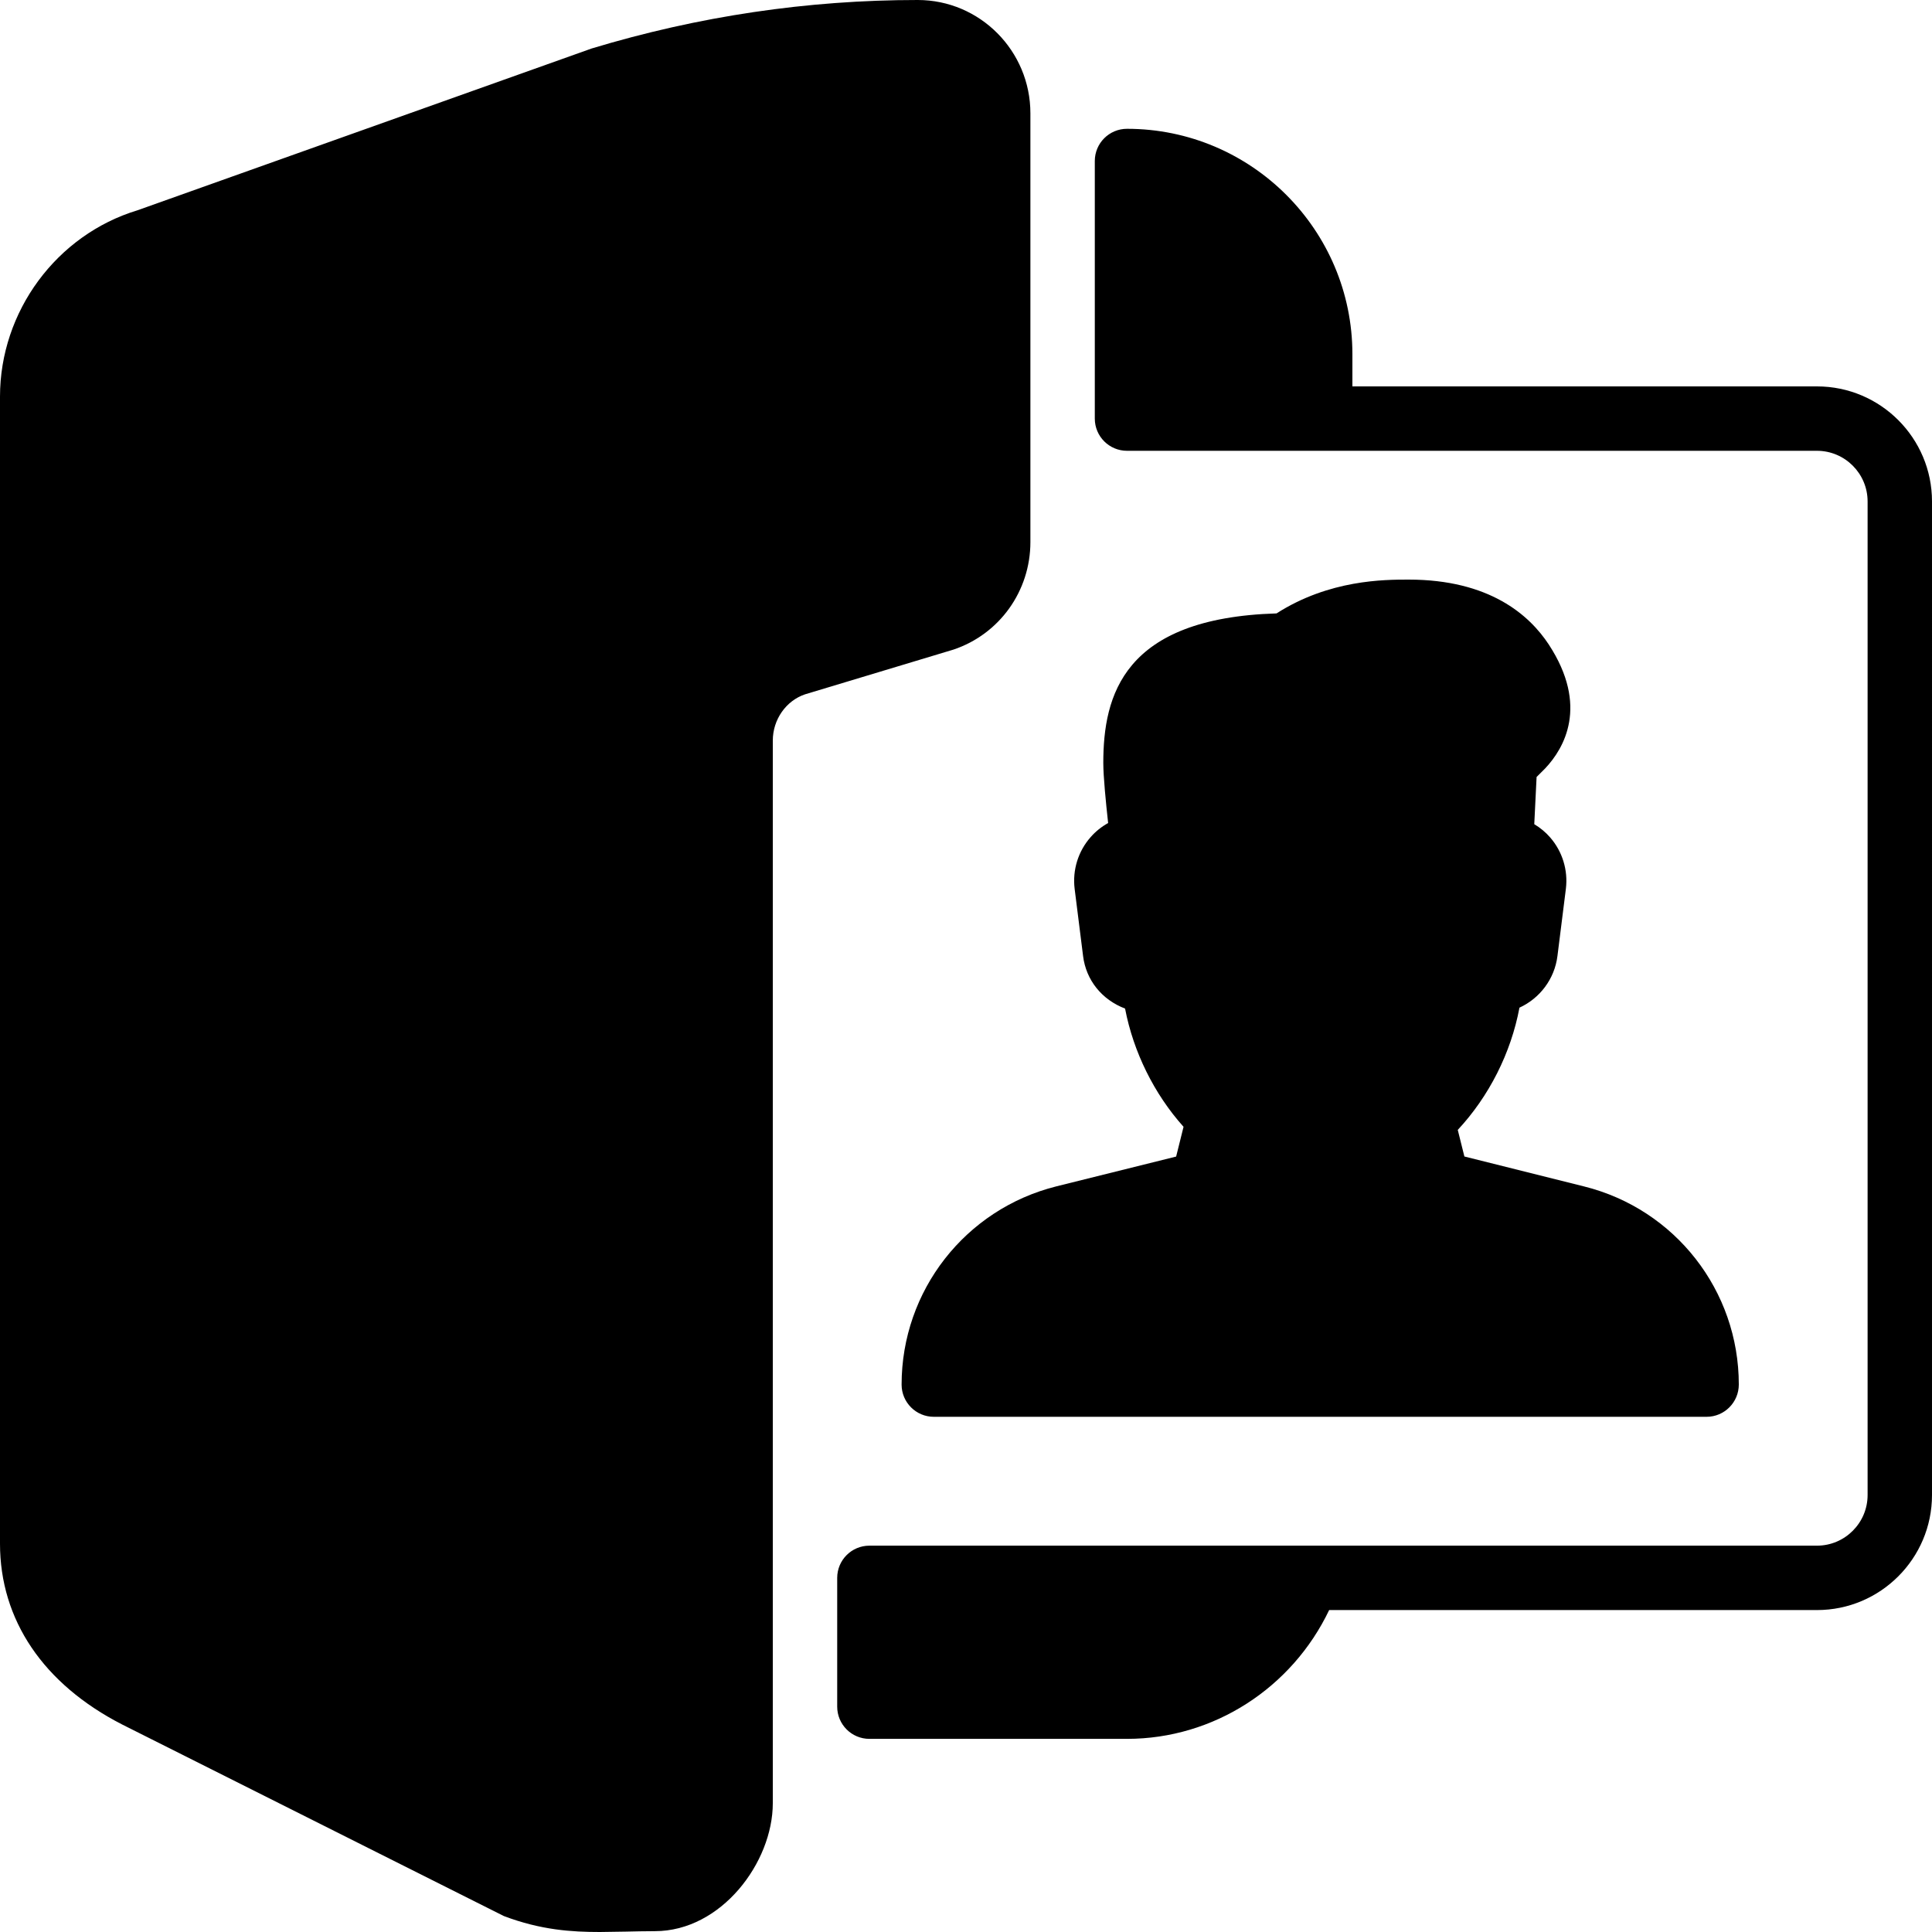 <?xml version="1.0" encoding="iso-8859-1"?>
<!-- Generator: Adobe Illustrator 19.0.0, SVG Export Plug-In . SVG Version: 6.00 Build 0)  -->
<svg version="1.1" id="Layer_1" xmlns="http://www.w3.org/2000/svg" xmlns:xlink="http://www.w3.org/1999/xlink" x="0px" y="0px"
	 viewBox="0 0 30 30" style="enable-background:new 0 0 30 30;" xml:space="preserve">
<g>
	<g>
		<path d="M16.402,18.422C14.989,18.776,14,20.042,14,21.5c0,0.276,0.224,0.5,0.5,0.5h12c0.276,0,0.5-0.225,0.5-0.501
			c0-1.458-0.988-2.723-2.402-3.076l-1.859-0.465l-0.103-0.413c0.486-0.521,0.827-1.197,0.958-1.898
			c0.314-0.144,0.545-0.442,0.59-0.803l0.131-1.044c0.035-0.288-0.054-0.578-0.244-0.796c-0.071-0.082-0.155-0.151-0.247-0.206
			l0.036-0.733l0.136-0.136c0.288-0.307,0.679-0.964,0.054-1.92C23.748,9.549,23.127,9,21.873,9c-0.376,0-1.231,0-2.051,0.525
			c-2.381,0.072-2.69,1.275-2.69,2.323c0,0.207,0.04,0.614,0.075,0.932c-0.101,0.056-0.193,0.129-0.271,0.218
			c-0.194,0.219-0.285,0.512-0.249,0.804l0.131,1.043c0.046,0.373,0.29,0.678,0.652,0.816c0.129,0.673,0.451,1.326,0.908,1.836
			l-0.115,0.462L16.402,18.422z M16,8.417V1.76C16,0.789,15.216,0,14.25,0c-1.708,0-3.403,0.251-5.063,0.753L2.136,3.265
			C0.878,3.646,0,4.836,0,6.159v17.811c0,1.184,0.673,2.18,1.897,2.808l5.926,2.974C8.401,29.971,8.881,30,9.315,30l0.402-0.006
			c0.143-0.003,0.292-0.007,0.452-0.007C11.201,29.987,12,28.919,12,28V11.5c0-0.329,0.207-0.619,0.499-0.718l2.306-0.695
			C15.521,9.847,16,9.177,16,8.417z M28.214,6H21V5.5C21,3.57,19.43,2,17.5,2C17.224,2,17,2.224,17,2.5v4C17,6.776,17.224,7,17.5,7
			h10.714C28.648,7,29,7.354,29,7.786v15.429c0,0.433-0.353,0.786-0.786,0.786H13.5c-0.276,0-0.5,0.224-0.5,0.5v2
			c0,0.276,0.224,0.5,0.5,0.5h4c1.349,0,2.563-0.793,3.139-2h7.575c0.985,0,1.786-0.801,1.786-1.786V7.786C30,6.802,29.2,6,28.214,6
			z"/>
	</g>
</g>
</svg>
